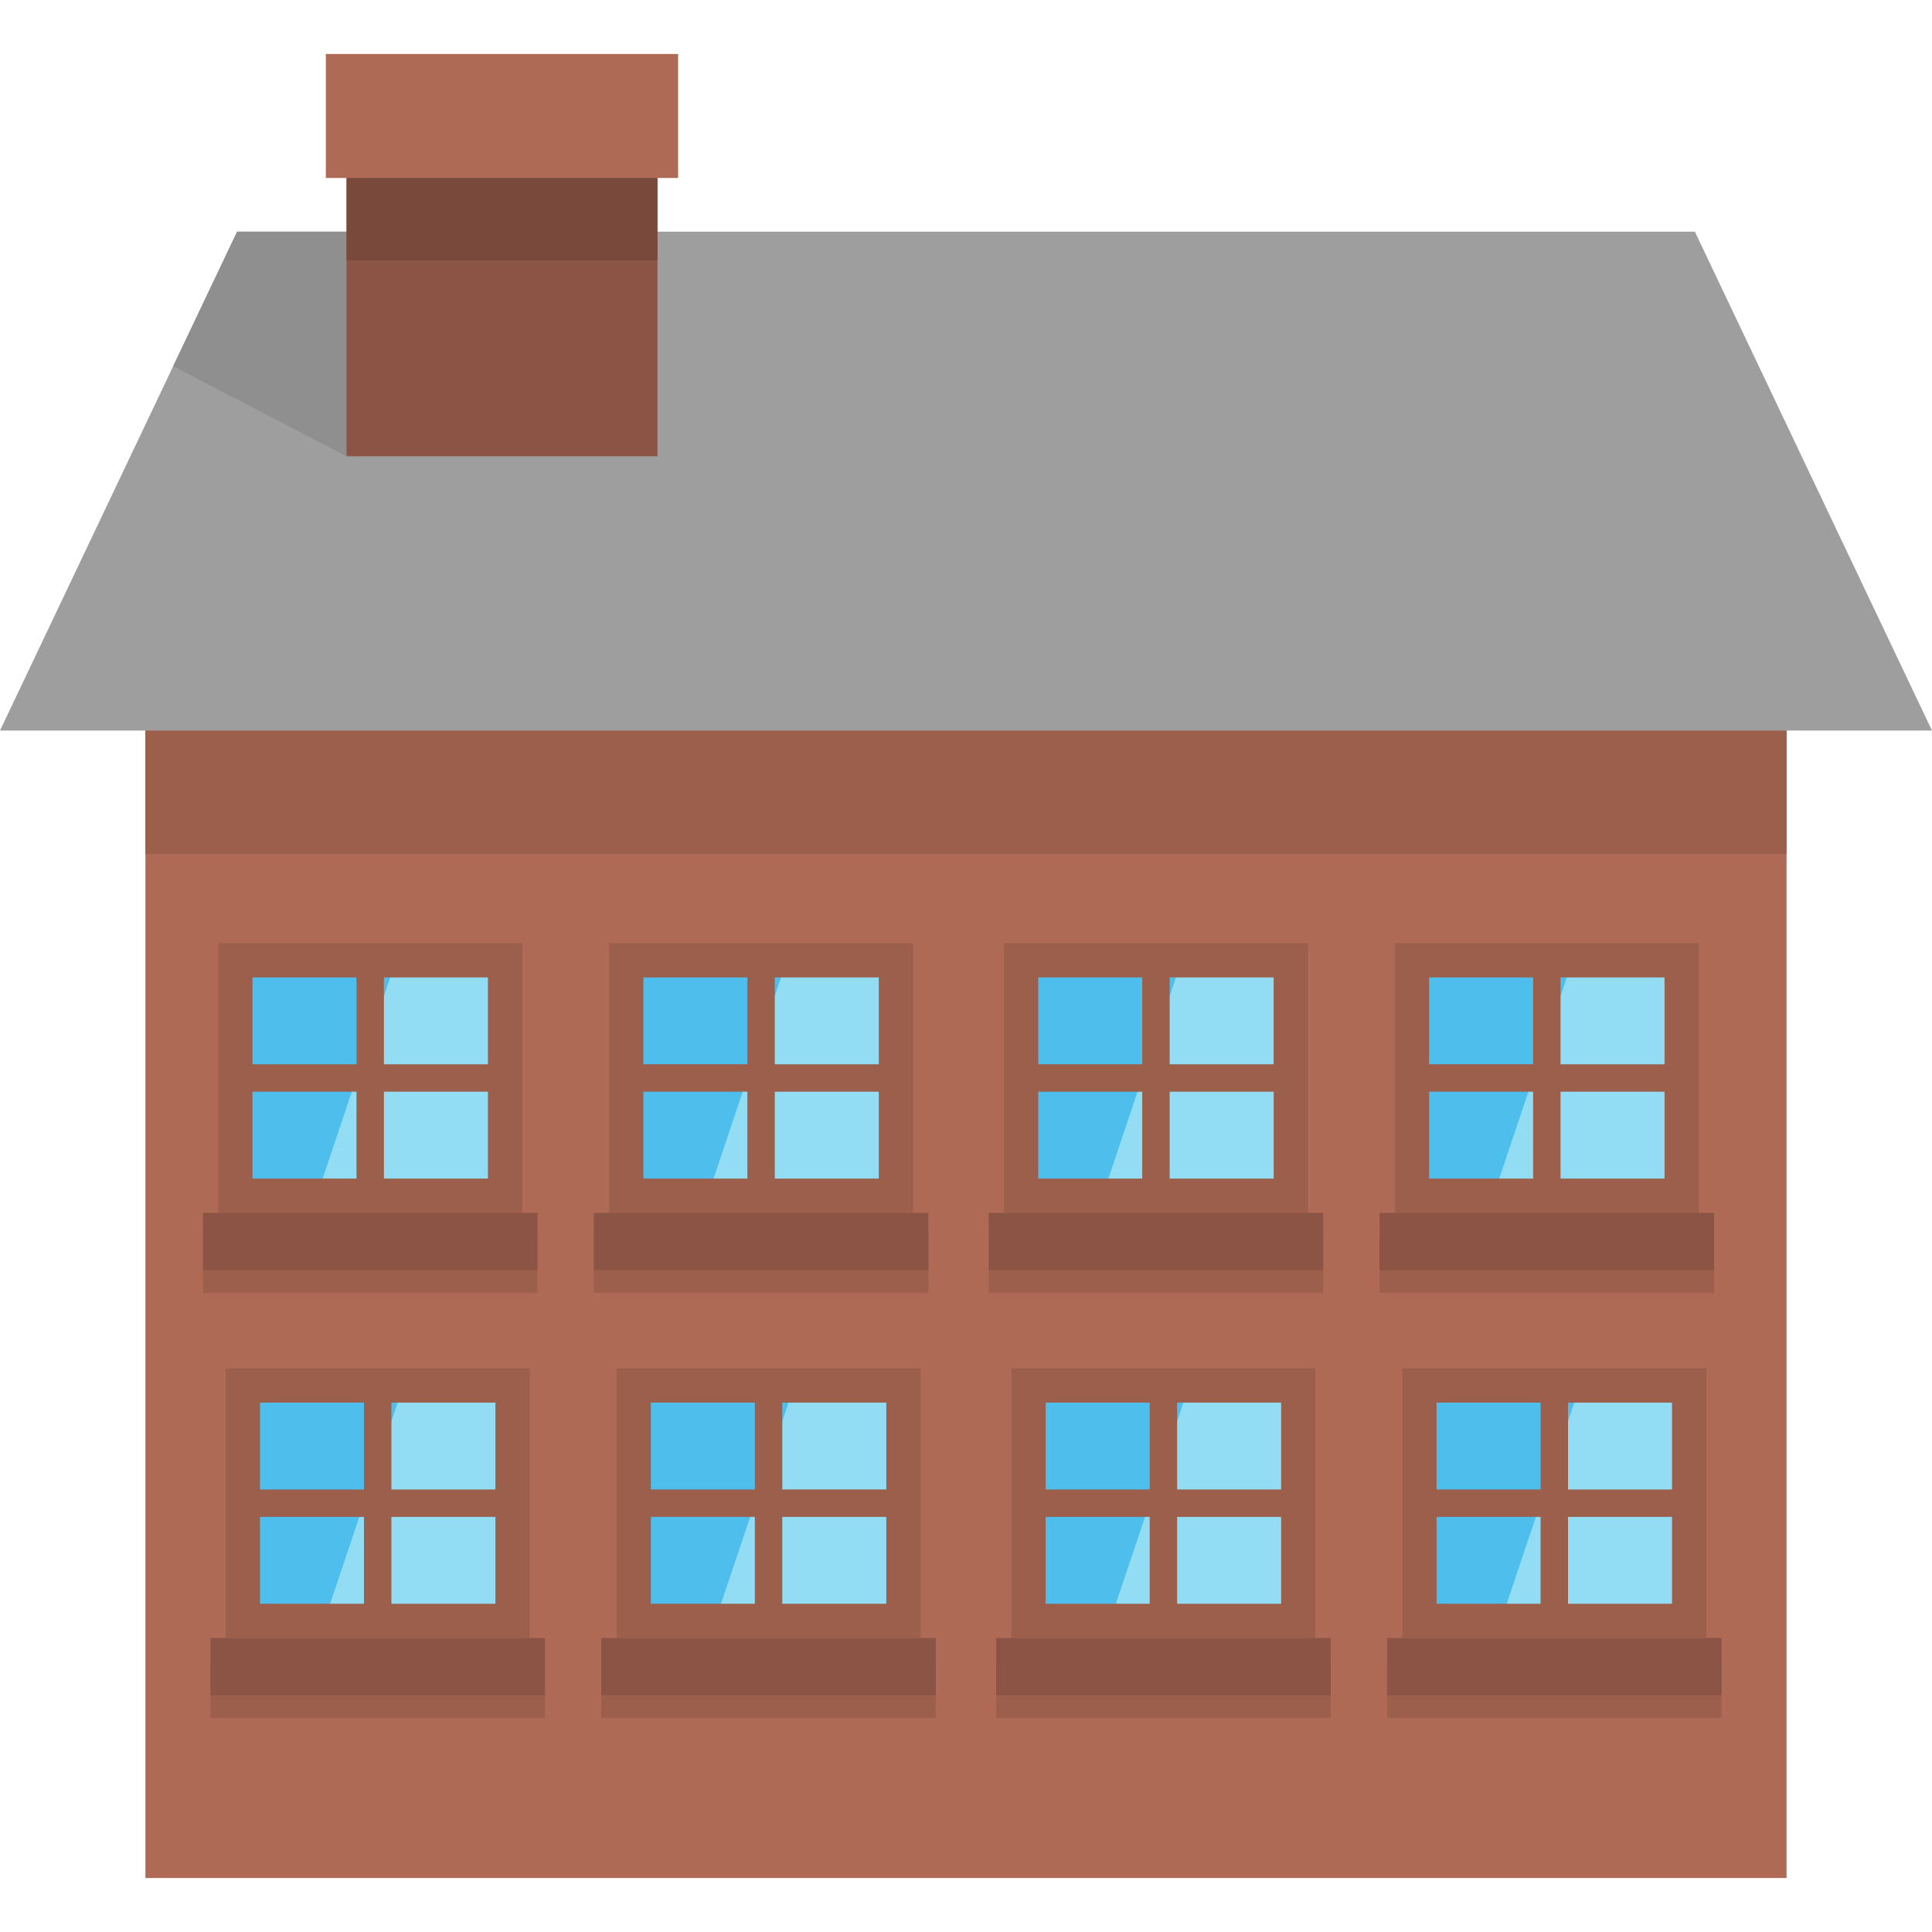<svg viewBox="0 0 512 512" xml:space="preserve" xmlns="http://www.w3.org/2000/svg"><path fill="#ae6a55" d="M38.538 193.61h434.92v304.08H38.538z"/><path fill="#9c5f4c" d="M38.538 185.25h434.92v41.067H38.538z"/><path fill="#9e9e9e" d="M512 193.61H0l45.891-96.558L62.84 61.398h386.32z"/><path fill="#8f8f8f" d="M105.51 61.398 91.843 120.92 45.891 97.052 62.84 61.398z"/><path fill="#8b5444" d="M91.843 26.143h82.381v94.775H91.843z"/><path fill="#794a3b" d="M91.843 26.143h82.381v42.838H91.843z"/><path fill="#ae6a55" d="M86.355 14.308h93.357v32.856H86.355z"/><path fill="#4ebfed" d="M167.936 367.165h71.48v62.39h-71.48z"/><path fill="#92ddf4" d="m189.546 429.56 20.95-62.39h28.92v62.39z"/><path d="M163.396 362.62v71.48h80.565v-71.48zm71.48 32.105h-27.562v-23.019h27.562zm-34.83-23.019v23.018h-27.562v-23.018zm-27.562 30.287h27.562v23.018h-27.562zm34.83 23.018v-23.018h27.562v23.018zm-47.958 15.144h88.645v15.144h-88.645z" fill="#9c5f4c"/><path fill="#4ebfed" d="M64.356 367.165h71.48v62.39h-71.48z"/><path fill="#92ddf4" d="m85.961 429.56 20.955-62.39h28.92v62.39z"/><path d="M59.813 434.1h80.564v-71.48H59.813v71.48zm9.086-32.105H96.46v23.019H68.9zm34.83 23.019v-23.018h27.562v23.018zm27.562-30.287h-27.562v-23.018h27.562zm-34.83-23.018v23.018H68.899v-23.018zm-40.688 68.446h88.644v15.144H55.773z" fill="#9c5f4c"/><path d="M159.356 434.1h88.645v15.144h-88.645zm-103.583 0h88.644v15.144H55.773z" fill="#8b5444"/><path fill="#4ebfed" d="M376.16 367.165h71.48v62.39h-71.48z"/><path fill="#92ddf4" d="M418.72 367.17h28.92v62.39h-49.87z"/><path d="M371.62 362.62v71.48h80.565v-71.48zm71.48 32.105h-27.561v-23.019H443.1zm-34.83-23.019v23.018h-27.562v-23.018zm-27.561 30.287h27.561v23.018h-27.561zm34.83 23.018v-23.018H443.1v23.018zm-47.959 15.144h88.645v15.144H367.58z" fill="#9c5f4c"/><path fill="#4ebfed" d="M272.58 367.165h71.48v62.39h-71.48z"/><path fill="#92ddf4" d="M315.14 367.17h28.92v62.39h-49.875z"/><path d="M268.036 434.1h80.565v-71.48h-80.565v71.48zm9.087-32.105h27.561v23.019h-27.561zm34.83 23.019v-23.018h27.562v23.018zm27.561-30.287h-27.561v-23.018h27.561zm-34.83-23.018v23.018h-27.561v-23.018zm-40.687 68.446h88.644v15.144h-88.644z" fill="#9c5f4c"/><path d="M367.58 434.1h88.645v15.144H367.58zm-103.583 0h88.644v15.144h-88.644z" fill="#8b5444"/><path fill="#4ebfed" d="M165.951 254.485h71.48v62.39h-71.48z"/><path fill="#92ddf4" d="M208.511 254.49h28.92v62.39h-49.87z"/><path d="M161.411 249.94v71.48h80.565v-71.48zm71.48 32.105H205.33v-23.019h27.561zm-34.83-23.019v23.018h-27.562v-23.018zM170.5 289.313h27.561v23.018H170.5zm34.83 23.018v-23.018h27.561v23.018zm-47.959 15.144h88.645v15.144h-88.645z" fill="#9c5f4c"/><path fill="#4ebfed" d="M62.371 254.485h71.48v62.39h-71.48z"/><path fill="#92ddf4" d="M104.931 254.49h28.92v62.39H83.976z"/><path d="M57.828 321.42h80.564v-71.48H57.827v71.48zm9.086-32.105h27.561v23.019h-27.56zm34.83 23.019v-23.019h27.562v23.019zm27.562-30.287h-27.562v-23.019h27.561zm-34.83-23.019v23.019H66.913v-23.019zm-40.688 68.447h88.645v15.144H53.788z" fill="#9c5f4c"/><path d="M157.371 321.42h88.645v15.143h-88.645zm-103.583 0h88.645v15.143H53.788z" fill="#8b5444"/><path fill="#4ebfed" d="M374.18 254.485h71.48v62.39h-71.48z"/><path fill="#92ddf4" d="m395.79 316.88 20.95-62.39h28.92v62.39z"/><path d="M369.64 249.94v71.48h80.565v-71.48zm71.48 32.105h-27.561v-23.019h27.561zm-34.83-23.019v23.018h-27.562v-23.018zm-27.562 30.287h27.562v23.018h-27.561zm34.83 23.018v-23.018h27.562v23.018zM365.6 327.475h88.645v15.144H365.6z" fill="#9c5f4c"/><path fill="#4ebfed" d="M270.6 254.485h71.48v62.39H270.6z"/><path fill="#92ddf4" d="m292.205 316.88 20.955-62.39h28.92v62.39z"/><path d="M266.056 321.42h80.565v-71.48h-80.565v71.48zm9.087-32.105h27.561v23.019h-27.561zm34.83 23.019v-23.019h27.562v23.019zm27.561-30.287h-27.561v-23.019h27.561zm-34.83-23.019v23.019h-27.561v-23.019zm-40.687 68.447h88.644v15.144h-88.644z" fill="#9c5f4c"/><path d="M365.6 321.42h88.645v15.143H365.6zm-103.583 0h88.644v15.143h-88.644z" fill="#8b5444"/></svg>